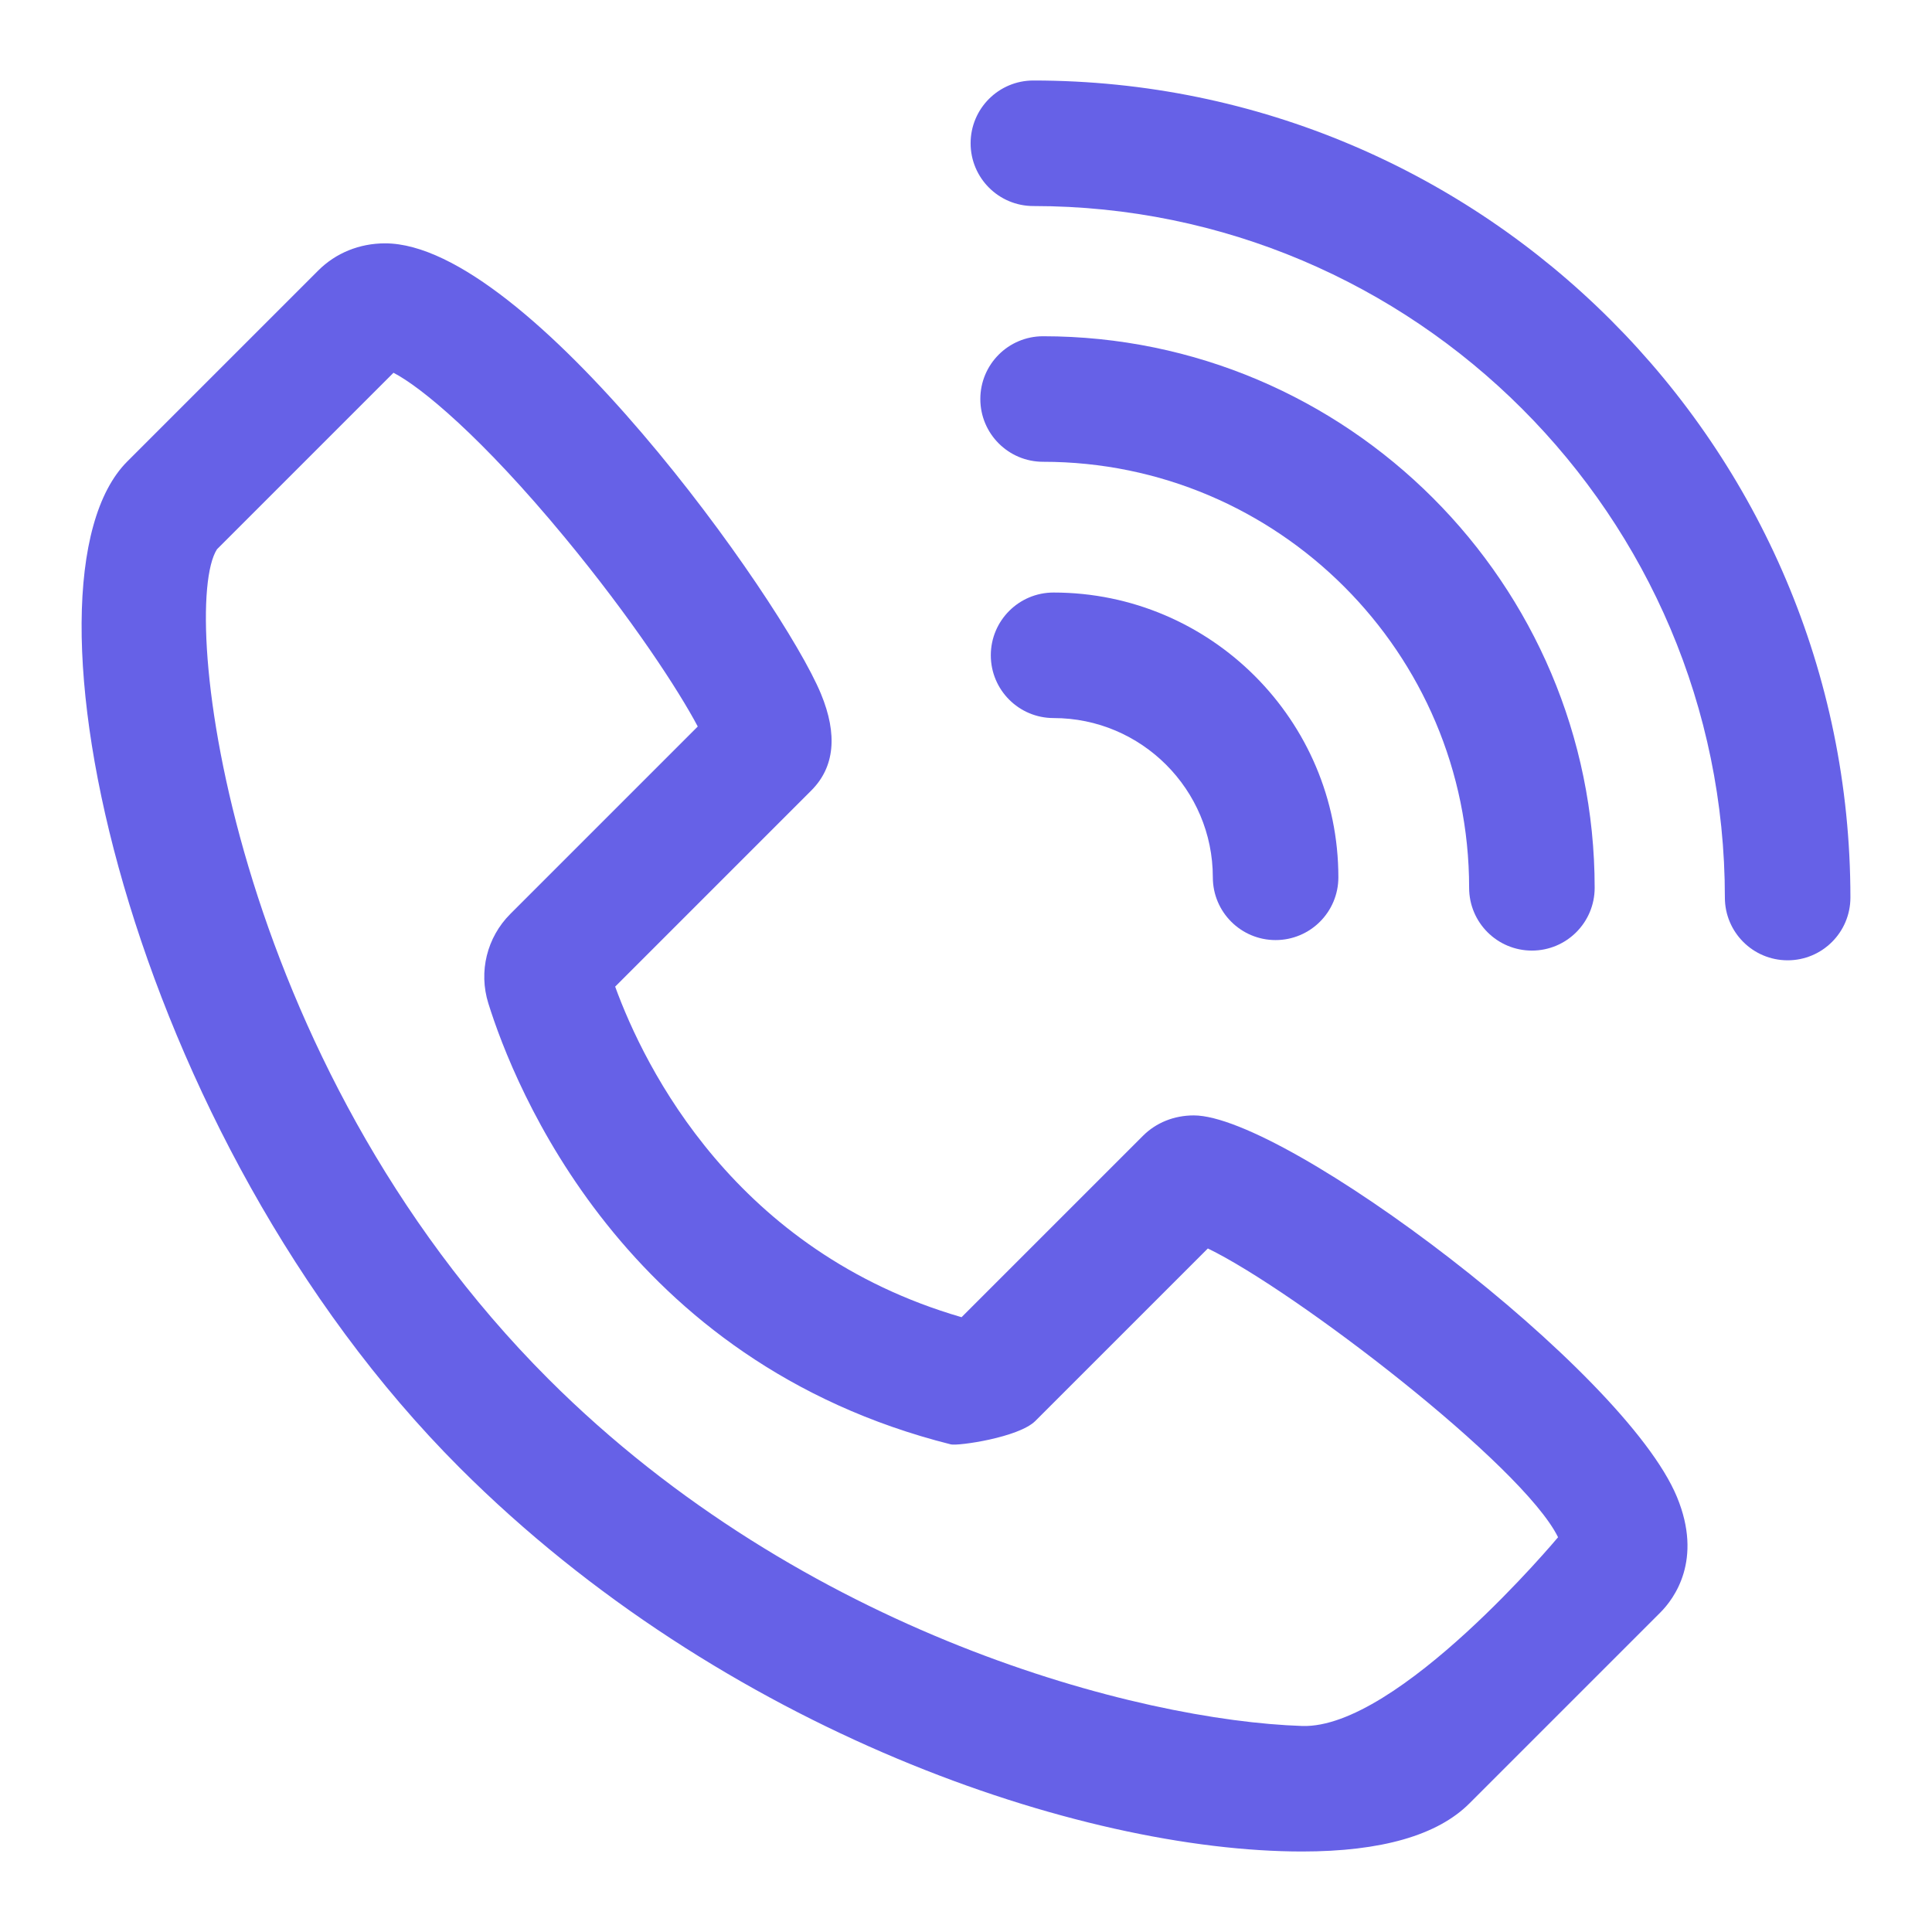 <?xml version="1.0"?>
<svg xmlns="http://www.w3.org/2000/svg" xmlns:xlink="http://www.w3.org/1999/xlink" xmlns:svgjs="http://svgjs.com/svgjs" version="1.1" width="512" height="512" x="0" y="0" viewBox="0 0 96 96" style="enable-background:new 0 0 512 512" xml:space="preserve"><g><g xmlns="http://www.w3.org/2000/svg" id="Layer_1"><g><path d="m64.704 92c3.93-.001 6.725-.803 8.309-2.388l9.488-9.487c.681-.682 2.125-2.605.826-5.742-2.618-6.32-19.446-18.959-24.009-18.959-.974 0-1.87.359-2.522 1.011l-9.017 9.016c-11.25-3.269-15.739-12.384-17.212-16.426l9.747-9.747c1.158-1.158 1.318-2.775.477-4.806-1.938-4.678-14.539-22.38-21.656-22.38-1.272 0-2.452.479-3.321 1.349l-9.488 9.487c-6.001 6.002.019 33.508 16.513 50.002 13.103 13.104 30.887 19.071 41.865 19.07zm-53.922-64.707 8.77-8.77c1.366.702 4.388 3.193 8.499 8.167 3.355 4.058 5.675 7.62 6.62 9.41l-9.314 9.314c-1.164 1.165-1.583 2.867-1.092 4.441 1.281 4.109 6.726 17.832 22.984 21.916.349.088 3.373-.341 4.198-1.166l8.57-8.569c4.28 2.066 15.642 10.763 17.402 14.349 0 0-7.962 9.535-12.716 9.378-8.119-.269-24.802-4.591-37.453-17.242-15.877-15.878-18.38-38.267-16.468-41.228z" fill="#6661e7" data-original="#000000"/><path d="m49.233 32.561c0 1.723 1.396 3.119 3.119 3.119 4.363 0 7.913 3.549 7.913 7.913 0 1.723 1.396 3.119 3.119 3.119 1.722 0 3.119-1.396 3.119-3.119 0-7.802-6.348-14.15-14.151-14.15-1.722-.001-3.119 1.396-3.119 3.118z" fill="#6661e7" data-original="#000000"/><path d="m73 44.115c0 1.723 1.396 3.119 3.119 3.119s3.119-1.396 3.119-3.119c0-15.113-12.295-27.407-27.407-27.407-1.722 0-3.119 1.396-3.119 3.119s1.396 3.119 3.119 3.119c11.672-.001 21.169 9.496 21.169 21.169z" fill="#6661e7" data-original="#000000"/><path d="m51.348 10.238c18.946 0 34.36 15.414 34.36 34.36 0 1.723 1.396 3.119 3.119 3.119 1.722 0 3.119-1.396 3.119-3.119-.001-22.386-18.213-40.598-40.598-40.598-1.722 0-3.119 1.396-3.119 3.119s1.396 3.119 3.119 3.119z" fill="#6661e7" data-original="#000000"/></g></g></g></svg>
